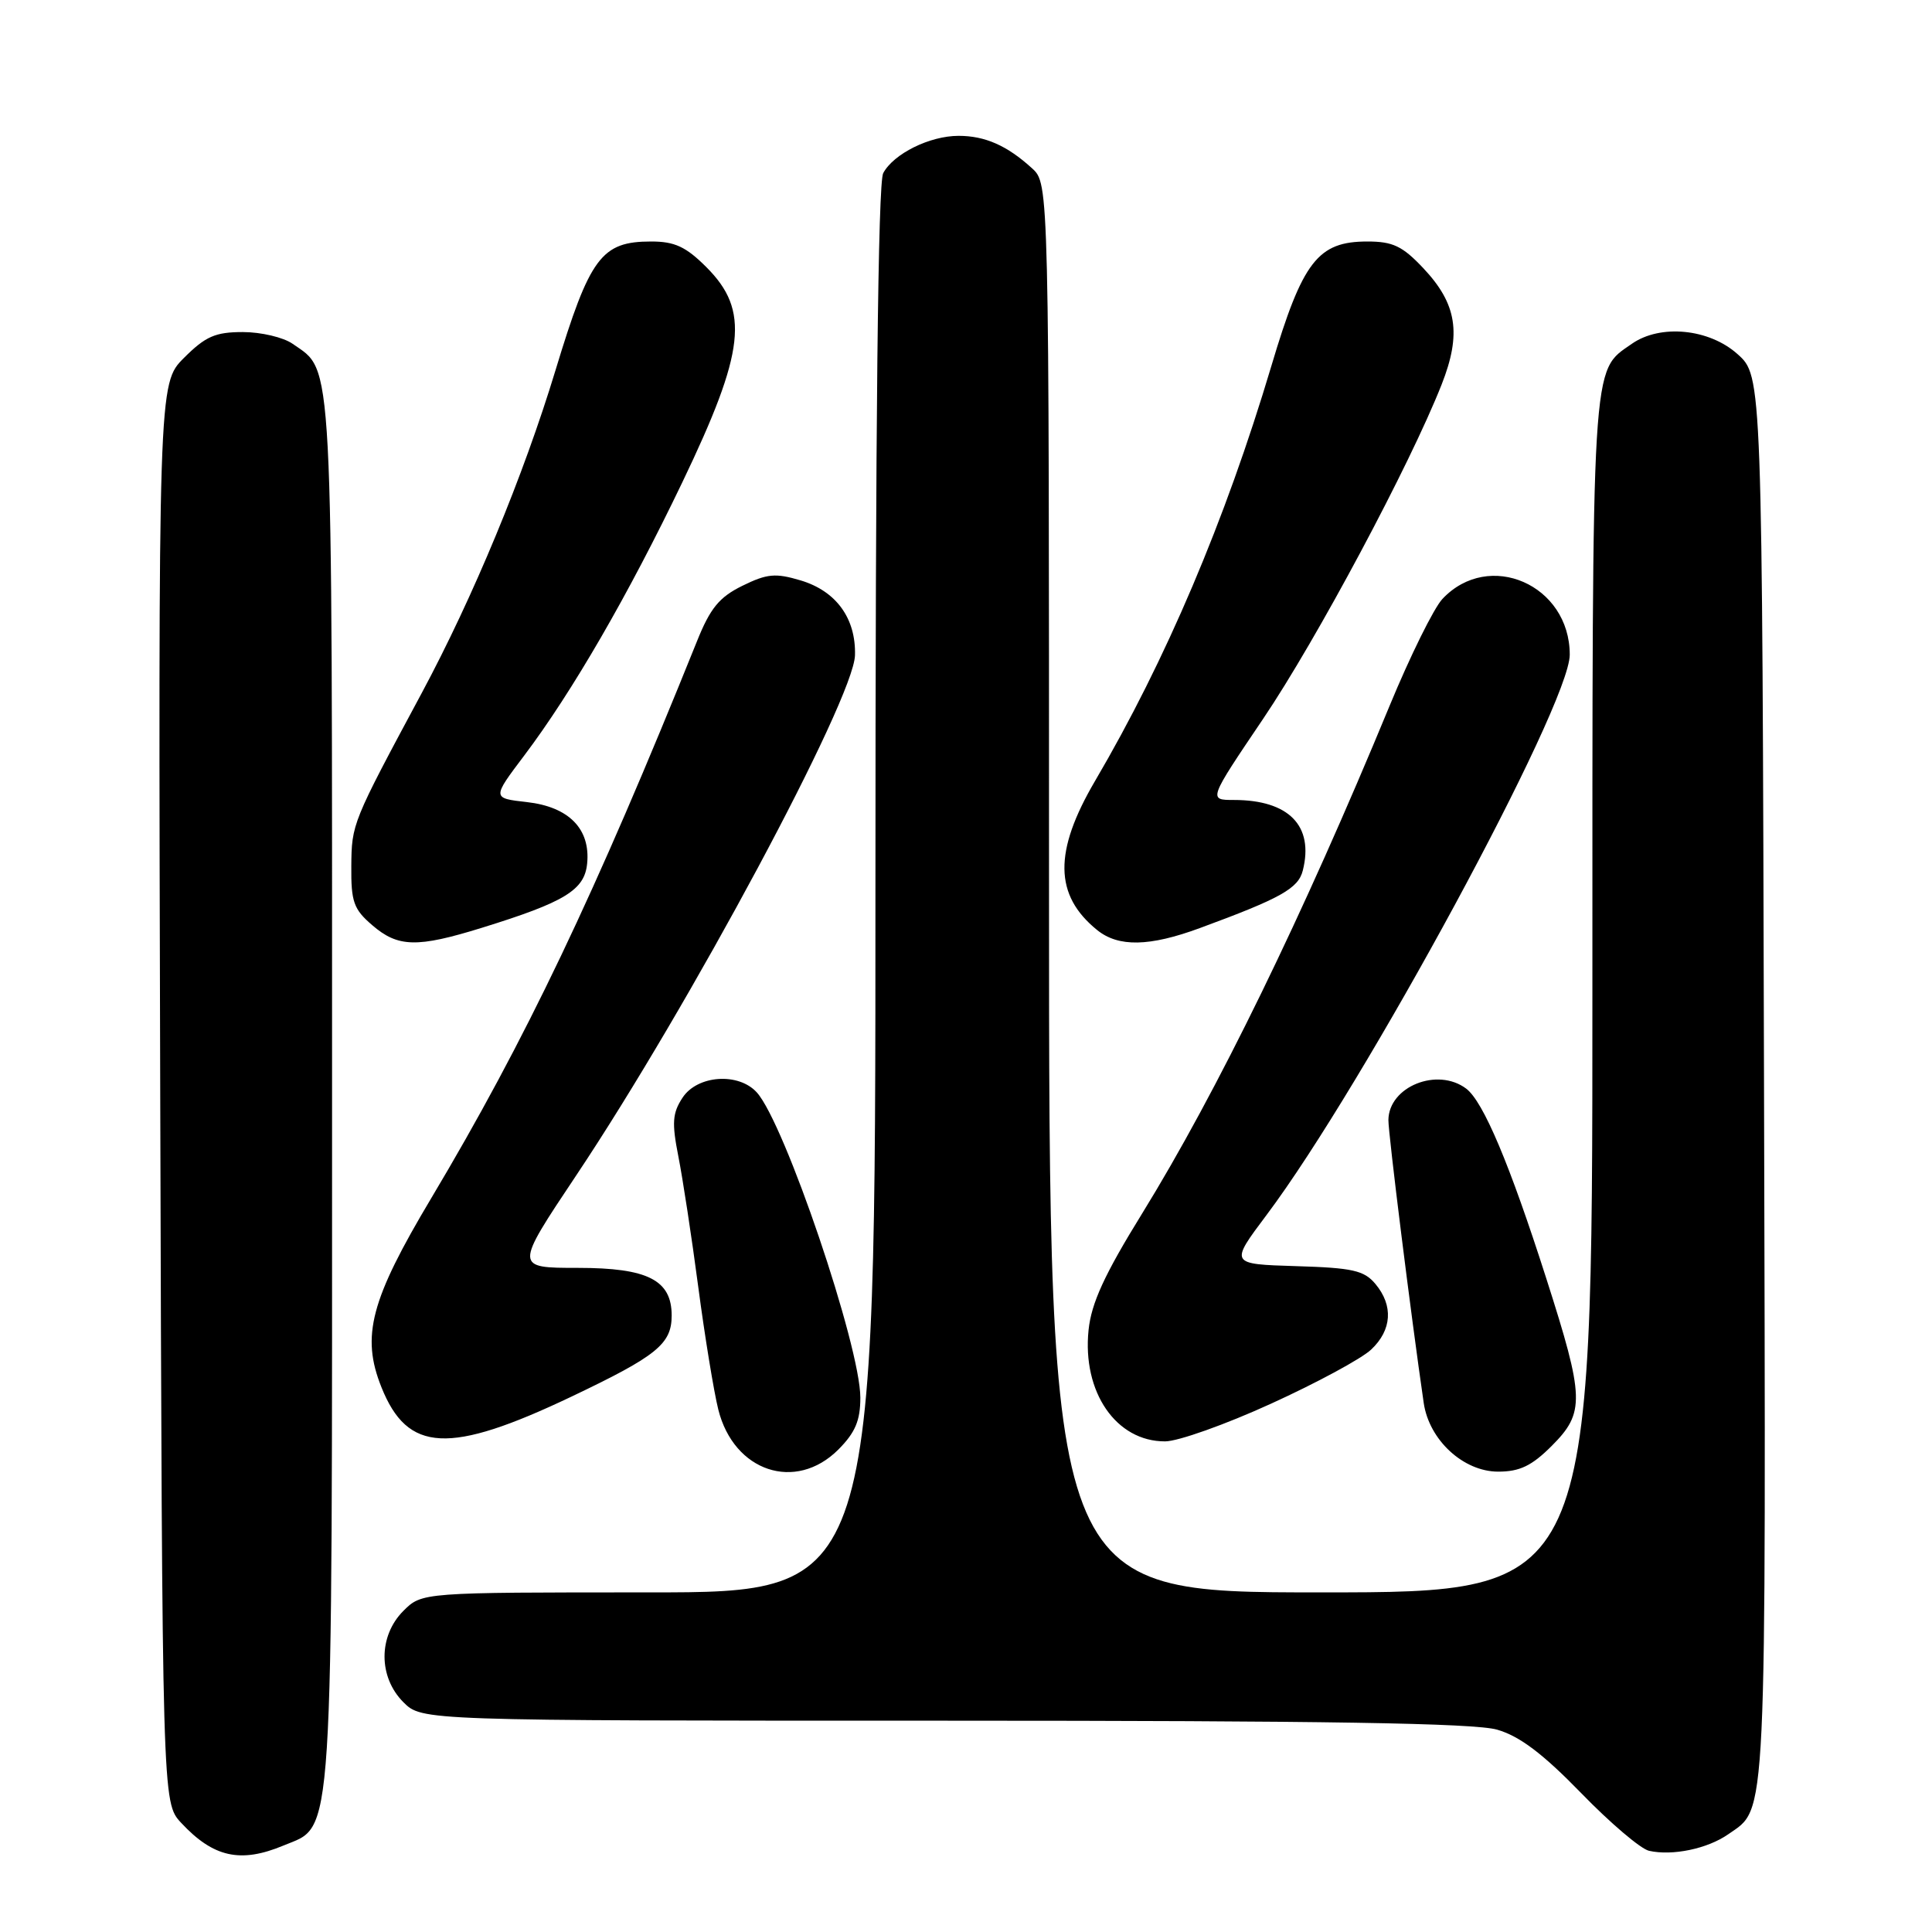 <?xml version="1.0" encoding="UTF-8" standalone="no"?>
<!DOCTYPE svg PUBLIC "-//W3C//DTD SVG 1.1//EN" "http://www.w3.org/Graphics/SVG/1.1/DTD/svg11.dtd" >
<svg xmlns="http://www.w3.org/2000/svg" xmlns:xlink="http://www.w3.org/1999/xlink" version="1.1" viewBox="0 0 256 256">
 <g >
 <path fill="currentColor"
d=" M 37.57 244.54 C 44.29 241.73 44.00 246.18 44.00 144.48 C 44.00 45.48 44.20 49.36 38.78 45.56 C 37.56 44.70 34.59 44.00 32.18 44.00 C 28.53 44.00 27.23 44.57 24.38 47.42 C 20.97 50.83 20.97 50.83 21.23 144.83 C 21.50 238.84 21.50 238.84 24.00 241.53 C 28.27 246.12 31.87 246.92 37.57 244.54 Z  M 229.00 243.05 C 234.17 239.44 234.00 243.03 233.74 143.17 C 233.50 49.84 233.50 49.84 230.23 46.92 C 226.46 43.54 219.99 42.92 216.22 45.56 C 210.83 49.33 211.00 46.57 211.00 131.95 C 211.00 211.00 211.00 211.00 175.00 211.00 C 139.00 211.00 139.00 211.00 139.00 117.67 C 139.00 24.35 139.00 24.35 136.75 22.30 C 133.45 19.29 130.53 18.00 127.02 18.00 C 123.19 18.00 118.41 20.37 117.03 22.94 C 116.34 24.22 116.00 56.02 116.00 117.93 C 116.00 211.00 116.00 211.00 85.95 211.00 C 55.91 211.00 55.91 211.00 53.45 213.45 C 50.12 216.79 50.12 222.21 53.45 225.55 C 55.91 228.00 55.91 228.00 125.09 228.00 C 175.56 228.00 195.38 228.32 198.38 229.19 C 201.36 230.05 204.43 232.37 209.50 237.58 C 213.35 241.55 217.40 244.99 218.50 245.24 C 221.61 245.94 226.25 244.97 229.00 243.05 Z  M 111.08 192.08 C 113.32 189.83 114.00 188.24 114.00 185.20 C 114.00 178.38 103.98 148.84 100.28 144.75 C 97.85 142.07 92.40 142.46 90.44 145.45 C 89.10 147.49 89.01 148.78 89.88 153.20 C 90.46 156.12 91.65 163.90 92.52 170.50 C 93.39 177.10 94.59 184.42 95.18 186.78 C 97.24 195.01 105.42 197.73 111.08 192.08 Z  M 205.60 191.60 C 210.03 187.17 209.97 185.27 204.90 169.43 C 200.04 154.24 196.55 145.97 194.28 144.25 C 190.46 141.38 184.03 143.97 183.97 148.40 C 183.95 150.17 186.98 174.45 188.65 185.90 C 189.37 190.82 193.91 195.00 198.52 195.00 C 201.37 195.00 202.97 194.23 205.60 191.60 Z  M 75.70 185.07 C 87.04 179.67 89.00 178.09 89.00 174.31 C 89.00 169.61 85.82 168.00 76.59 168.00 C 68.17 168.00 68.17 168.00 76.35 155.75 C 91.34 133.31 113.12 92.66 113.29 86.83 C 113.43 81.94 110.80 78.32 106.10 76.91 C 102.75 75.91 101.65 76.01 98.37 77.62 C 95.30 79.13 94.11 80.58 92.34 85.00 C 78.84 118.52 69.59 137.90 57.14 158.77 C 49.09 172.26 47.83 177.04 50.54 183.81 C 54.01 192.49 59.51 192.77 75.70 185.07 Z  M 168.43 185.99 C 174.45 183.25 180.41 180.03 181.68 178.83 C 184.44 176.24 184.65 173.00 182.25 170.13 C 180.76 168.34 179.22 167.99 171.72 167.77 C 162.94 167.50 162.94 167.50 167.82 161.00 C 180.77 143.75 208.00 93.44 208.00 86.75 C 208.00 77.49 197.30 72.80 191.13 79.36 C 190.00 80.56 186.85 86.93 184.13 93.52 C 172.64 121.35 161.23 144.76 151.33 160.81 C 146.34 168.89 144.61 172.66 144.24 176.24 C 143.39 184.46 147.89 191.01 154.38 190.99 C 156.10 190.99 162.42 188.74 168.43 185.99 Z  M 63.84 122.94 C 74.85 119.53 77.46 117.94 77.80 114.42 C 78.25 109.83 75.38 106.91 69.81 106.28 C 65.20 105.76 65.20 105.76 69.45 100.13 C 75.82 91.68 83.23 78.88 90.41 63.91 C 98.76 46.50 99.35 41.15 93.60 35.40 C 90.89 32.69 89.40 32.00 86.29 32.00 C 79.69 32.00 78.16 34.05 73.61 49.05 C 69.36 63.06 62.71 79.11 55.85 91.89 C 46.64 109.04 46.60 109.15 46.55 114.78 C 46.51 119.48 46.86 120.48 49.31 122.58 C 52.73 125.54 55.26 125.60 63.84 122.94 Z  M 159.00 122.97 C 169.73 119.02 172.03 117.73 172.63 115.34 C 174.12 109.41 170.77 106.00 163.49 106.00 C 160.11 106.00 160.11 106.00 167.37 95.25 C 174.49 84.70 186.82 61.60 191.02 50.96 C 193.68 44.21 193.06 40.27 188.59 35.53 C 185.84 32.61 184.56 32.00 181.19 32.00 C 174.62 32.00 172.60 34.61 168.46 48.50 C 162.36 68.95 154.48 87.50 145.10 103.48 C 139.61 112.84 139.68 118.62 145.37 123.23 C 148.19 125.52 152.31 125.44 159.00 122.97 Z "/>
</g>
</svg>